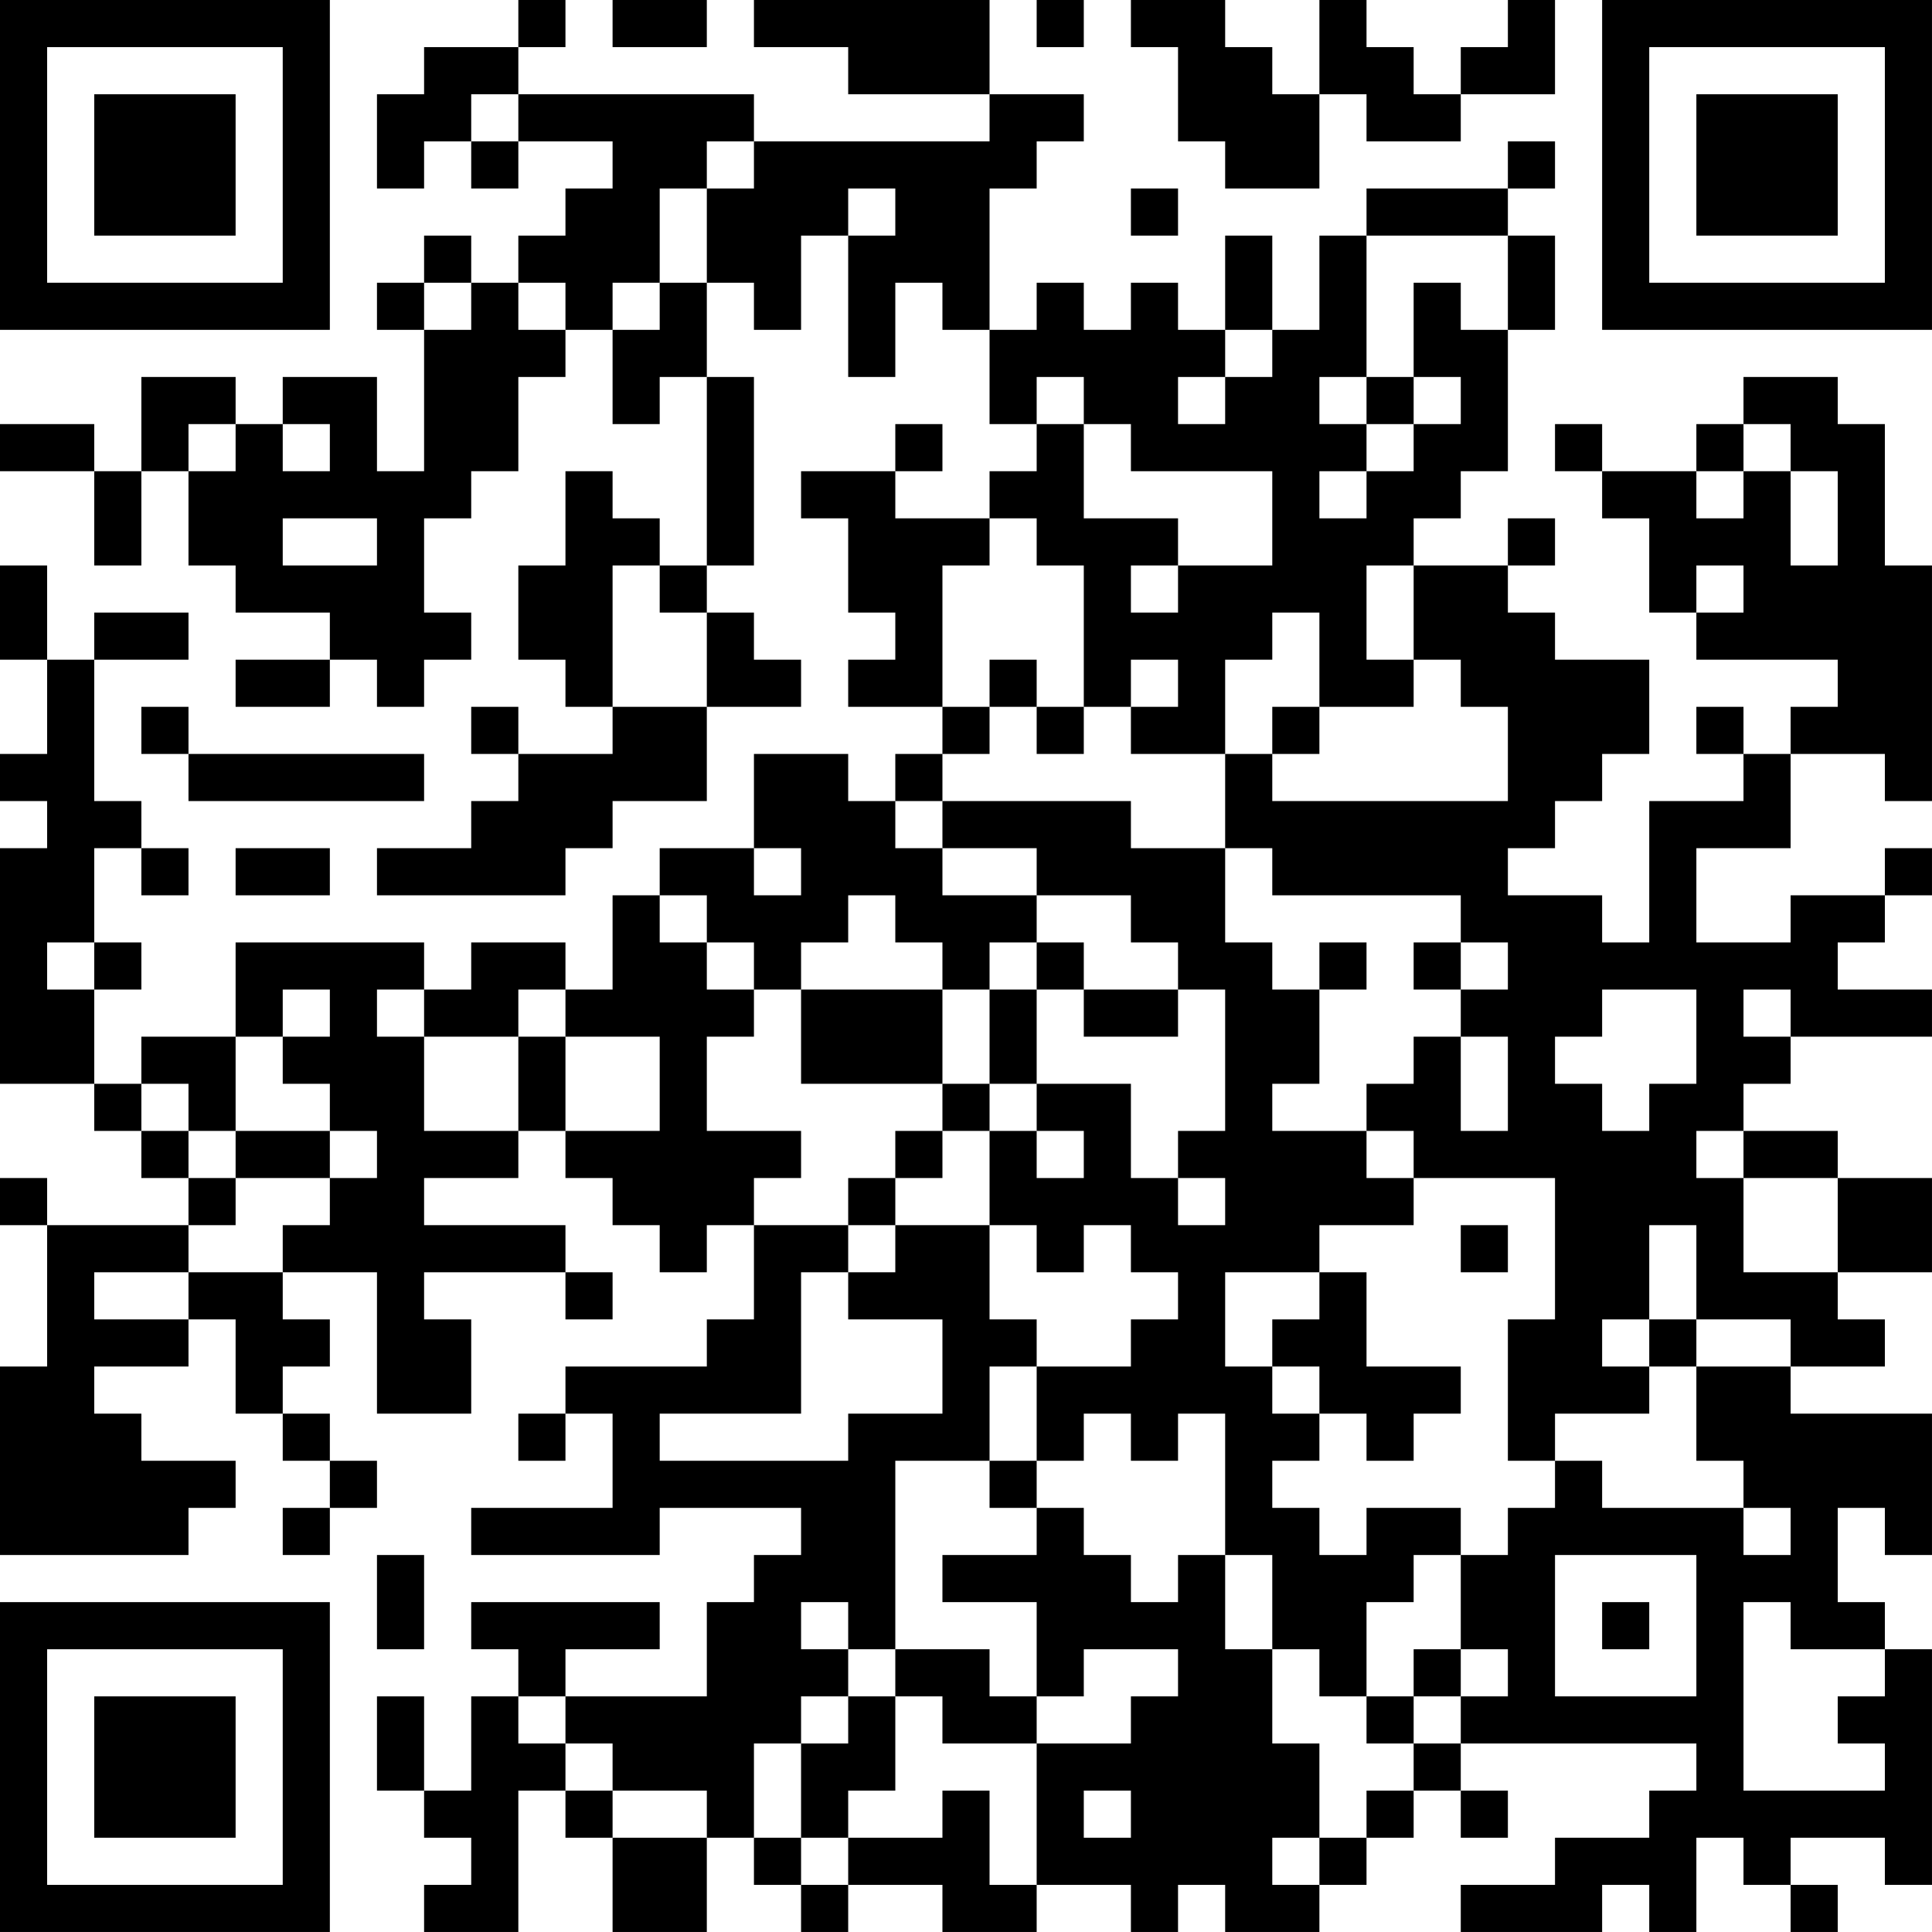 <?xml version="1.0" encoding="UTF-8"?>
<svg xmlns="http://www.w3.org/2000/svg" version="1.1" width="200" height="200" viewBox="0 0 200 200"><rect x="0" y="0" width="200" height="200" fill="#ffffff"/><g transform="scale(4.878)"><g transform="translate(0,0)"><path fill-rule="evenodd" d="M11 0L11 1L9 1L9 2L8 2L8 4L9 4L9 3L10 3L10 4L11 4L11 3L13 3L13 4L12 4L12 5L11 5L11 6L10 6L10 5L9 5L9 6L8 6L8 7L9 7L9 10L8 10L8 8L6 8L6 9L5 9L5 8L3 8L3 10L2 10L2 9L0 9L0 10L2 10L2 12L3 12L3 10L4 10L4 12L5 12L5 13L7 13L7 14L5 14L5 15L7 15L7 14L8 14L8 15L9 15L9 14L10 14L10 13L9 13L9 11L10 11L10 10L11 10L11 8L12 8L12 7L13 7L13 9L14 9L14 8L15 8L15 12L14 12L14 11L13 11L13 10L12 10L12 12L11 12L11 14L12 14L12 15L13 15L13 16L11 16L11 15L10 15L10 16L11 16L11 17L10 17L10 18L8 18L8 19L12 19L12 18L13 18L13 17L15 17L15 15L17 15L17 14L16 14L16 13L15 13L15 12L16 12L16 8L15 8L15 6L16 6L16 7L17 7L17 5L18 5L18 8L19 8L19 6L20 6L20 7L21 7L21 9L22 9L22 10L21 10L21 11L19 11L19 10L20 10L20 9L19 9L19 10L17 10L17 11L18 11L18 13L19 13L19 14L18 14L18 15L20 15L20 16L19 16L19 17L18 17L18 16L16 16L16 18L14 18L14 19L13 19L13 21L12 21L12 20L10 20L10 21L9 21L9 20L5 20L5 22L3 22L3 23L2 23L2 21L3 21L3 20L2 20L2 18L3 18L3 19L4 19L4 18L3 18L3 17L2 17L2 14L4 14L4 13L2 13L2 14L1 14L1 12L0 12L0 14L1 14L1 16L0 16L0 17L1 17L1 18L0 18L0 23L2 23L2 24L3 24L3 25L4 25L4 26L1 26L1 25L0 25L0 26L1 26L1 29L0 29L0 33L4 33L4 32L5 32L5 31L3 31L3 30L2 30L2 29L4 29L4 28L5 28L5 30L6 30L6 31L7 31L7 32L6 32L6 33L7 33L7 32L8 32L8 31L7 31L7 30L6 30L6 29L7 29L7 28L6 28L6 27L8 27L8 30L10 30L10 28L9 28L9 27L12 27L12 28L13 28L13 27L12 27L12 26L9 26L9 25L11 25L11 24L12 24L12 25L13 25L13 26L14 26L14 27L15 27L15 26L16 26L16 28L15 28L15 29L12 29L12 30L11 30L11 31L12 31L12 30L13 30L13 32L10 32L10 33L14 33L14 32L17 32L17 33L16 33L16 34L15 34L15 36L12 36L12 35L14 35L14 34L10 34L10 35L11 35L11 36L10 36L10 38L9 38L9 36L8 36L8 38L9 38L9 39L10 39L10 40L9 40L9 41L11 41L11 38L12 38L12 39L13 39L13 41L15 41L15 39L16 39L16 40L17 40L17 41L18 41L18 40L20 40L20 41L22 41L22 40L24 40L24 41L25 41L25 40L26 40L26 41L28 41L28 40L29 40L29 39L30 39L30 38L31 38L31 39L32 39L32 38L31 38L31 37L36 37L36 38L35 38L35 39L33 39L33 40L31 40L31 41L34 41L34 40L35 40L35 41L36 41L36 39L37 39L37 40L38 40L38 41L39 41L39 40L38 40L38 39L40 39L40 40L41 40L41 35L40 35L40 34L39 34L39 32L40 32L40 33L41 33L41 30L38 30L38 29L40 29L40 28L39 28L39 27L41 27L41 25L39 25L39 24L37 24L37 23L38 23L38 22L41 22L41 21L39 21L39 20L40 20L40 19L41 19L41 18L40 18L40 19L38 19L38 20L36 20L36 18L38 18L38 16L40 16L40 17L41 17L41 12L40 12L40 9L39 9L39 8L37 8L37 9L36 9L36 10L34 10L34 9L33 9L33 10L34 10L34 11L35 11L35 13L36 13L36 14L39 14L39 15L38 15L38 16L37 16L37 15L36 15L36 16L37 16L37 17L35 17L35 20L34 20L34 19L32 19L32 18L33 18L33 17L34 17L34 16L35 16L35 14L33 14L33 13L32 13L32 12L33 12L33 11L32 11L32 12L30 12L30 11L31 11L31 10L32 10L32 7L33 7L33 5L32 5L32 4L33 4L33 3L32 3L32 4L29 4L29 5L28 5L28 7L27 7L27 5L26 5L26 7L25 7L25 6L24 6L24 7L23 7L23 6L22 6L22 7L21 7L21 4L22 4L22 3L23 3L23 2L21 2L21 0L16 0L16 1L18 1L18 2L21 2L21 3L16 3L16 2L11 2L11 1L12 1L12 0ZM13 0L13 1L15 1L15 0ZM22 0L22 1L23 1L23 0ZM24 0L24 1L25 1L25 3L26 3L26 4L28 4L28 2L29 2L29 3L31 3L31 2L33 2L33 0L32 0L32 1L31 1L31 2L30 2L30 1L29 1L29 0L28 0L28 2L27 2L27 1L26 1L26 0ZM10 2L10 3L11 3L11 2ZM15 3L15 4L14 4L14 6L13 6L13 7L14 7L14 6L15 6L15 4L16 4L16 3ZM18 4L18 5L19 5L19 4ZM24 4L24 5L25 5L25 4ZM29 5L29 8L28 8L28 9L29 9L29 10L28 10L28 11L29 11L29 10L30 10L30 9L31 9L31 8L30 8L30 6L31 6L31 7L32 7L32 5ZM9 6L9 7L10 7L10 6ZM11 6L11 7L12 7L12 6ZM26 7L26 8L25 8L25 9L26 9L26 8L27 8L27 7ZM22 8L22 9L23 9L23 11L25 11L25 12L24 12L24 13L25 13L25 12L27 12L27 10L24 10L24 9L23 9L23 8ZM29 8L29 9L30 9L30 8ZM4 9L4 10L5 10L5 9ZM6 9L6 10L7 10L7 9ZM37 9L37 10L36 10L36 11L37 11L37 10L38 10L38 12L39 12L39 10L38 10L38 9ZM6 11L6 12L8 12L8 11ZM21 11L21 12L20 12L20 15L21 15L21 16L20 16L20 17L19 17L19 18L20 18L20 19L22 19L22 20L21 20L21 21L20 21L20 20L19 20L19 19L18 19L18 20L17 20L17 21L16 21L16 20L15 20L15 19L14 19L14 20L15 20L15 21L16 21L16 22L15 22L15 24L17 24L17 25L16 25L16 26L18 26L18 27L17 27L17 30L14 30L14 31L18 31L18 30L20 30L20 28L18 28L18 27L19 27L19 26L21 26L21 28L22 28L22 29L21 29L21 31L19 31L19 35L18 35L18 34L17 34L17 35L18 35L18 36L17 36L17 37L16 37L16 39L17 39L17 40L18 40L18 39L20 39L20 38L21 38L21 40L22 40L22 37L24 37L24 36L25 36L25 35L23 35L23 36L22 36L22 34L20 34L20 33L22 33L22 32L23 32L23 33L24 33L24 34L25 34L25 33L26 33L26 35L27 35L27 37L28 37L28 39L27 39L27 40L28 40L28 39L29 39L29 38L30 38L30 37L31 37L31 36L32 36L32 35L31 35L31 33L32 33L32 32L33 32L33 31L34 31L34 32L37 32L37 33L38 33L38 32L37 32L37 31L36 31L36 29L38 29L38 28L36 28L36 26L35 26L35 28L34 28L34 29L35 29L35 30L33 30L33 31L32 31L32 28L33 28L33 25L30 25L30 24L29 24L29 23L30 23L30 22L31 22L31 24L32 24L32 22L31 22L31 21L32 21L32 20L31 20L31 19L27 19L27 18L26 18L26 16L27 16L27 17L32 17L32 15L31 15L31 14L30 14L30 12L29 12L29 14L30 14L30 15L28 15L28 13L27 13L27 14L26 14L26 16L24 16L24 15L25 15L25 14L24 14L24 15L23 15L23 12L22 12L22 11ZM13 12L13 15L15 15L15 13L14 13L14 12ZM36 12L36 13L37 13L37 12ZM21 14L21 15L22 15L22 16L23 16L23 15L22 15L22 14ZM3 15L3 16L4 16L4 17L9 17L9 16L4 16L4 15ZM27 15L27 16L28 16L28 15ZM20 17L20 18L22 18L22 19L24 19L24 20L25 20L25 21L23 21L23 20L22 20L22 21L21 21L21 23L20 23L20 21L17 21L17 23L20 23L20 24L19 24L19 25L18 25L18 26L19 26L19 25L20 25L20 24L21 24L21 26L22 26L22 27L23 27L23 26L24 26L24 27L25 27L25 28L24 28L24 29L22 29L22 31L21 31L21 32L22 32L22 31L23 31L23 30L24 30L24 31L25 31L25 30L26 30L26 33L27 33L27 35L28 35L28 36L29 36L29 37L30 37L30 36L31 36L31 35L30 35L30 36L29 36L29 34L30 34L30 33L31 33L31 32L29 32L29 33L28 33L28 32L27 32L27 31L28 31L28 30L29 30L29 31L30 31L30 30L31 30L31 29L29 29L29 27L28 27L28 26L30 26L30 25L29 25L29 24L27 24L27 23L28 23L28 21L29 21L29 20L28 20L28 21L27 21L27 20L26 20L26 18L24 18L24 17ZM5 18L5 19L7 19L7 18ZM16 18L16 19L17 19L17 18ZM1 20L1 21L2 21L2 20ZM30 20L30 21L31 21L31 20ZM6 21L6 22L5 22L5 24L4 24L4 23L3 23L3 24L4 24L4 25L5 25L5 26L4 26L4 27L2 27L2 28L4 28L4 27L6 27L6 26L7 26L7 25L8 25L8 24L7 24L7 23L6 23L6 22L7 22L7 21ZM8 21L8 22L9 22L9 24L11 24L11 22L12 22L12 24L14 24L14 22L12 22L12 21L11 21L11 22L9 22L9 21ZM22 21L22 23L21 23L21 24L22 24L22 25L23 25L23 24L22 24L22 23L24 23L24 25L25 25L25 26L26 26L26 25L25 25L25 24L26 24L26 21L25 21L25 22L23 22L23 21ZM34 21L34 22L33 22L33 23L34 23L34 24L35 24L35 23L36 23L36 21ZM37 21L37 22L38 22L38 21ZM5 24L5 25L7 25L7 24ZM36 24L36 25L37 25L37 27L39 27L39 25L37 25L37 24ZM31 26L31 27L32 27L32 26ZM26 27L26 29L27 29L27 30L28 30L28 29L27 29L27 28L28 28L28 27ZM35 28L35 29L36 29L36 28ZM8 33L8 35L9 35L9 33ZM33 33L33 36L36 36L36 33ZM34 34L34 35L35 35L35 34ZM37 34L37 38L40 38L40 37L39 37L39 36L40 36L40 35L38 35L38 34ZM19 35L19 36L18 36L18 37L17 37L17 39L18 39L18 38L19 38L19 36L20 36L20 37L22 37L22 36L21 36L21 35ZM11 36L11 37L12 37L12 38L13 38L13 39L15 39L15 38L13 38L13 37L12 37L12 36ZM23 38L23 39L24 39L24 38ZM0 0L0 7L7 7L7 0ZM1 1L1 6L6 6L6 1ZM2 2L2 5L5 5L5 2ZM34 0L34 7L41 7L41 0ZM35 1L35 6L40 6L40 1ZM36 2L36 5L39 5L39 2ZM0 34L0 41L7 41L7 34ZM1 35L1 40L6 40L6 35ZM2 36L2 39L5 39L5 36Z" fill="#000000"/></g></g></svg>
